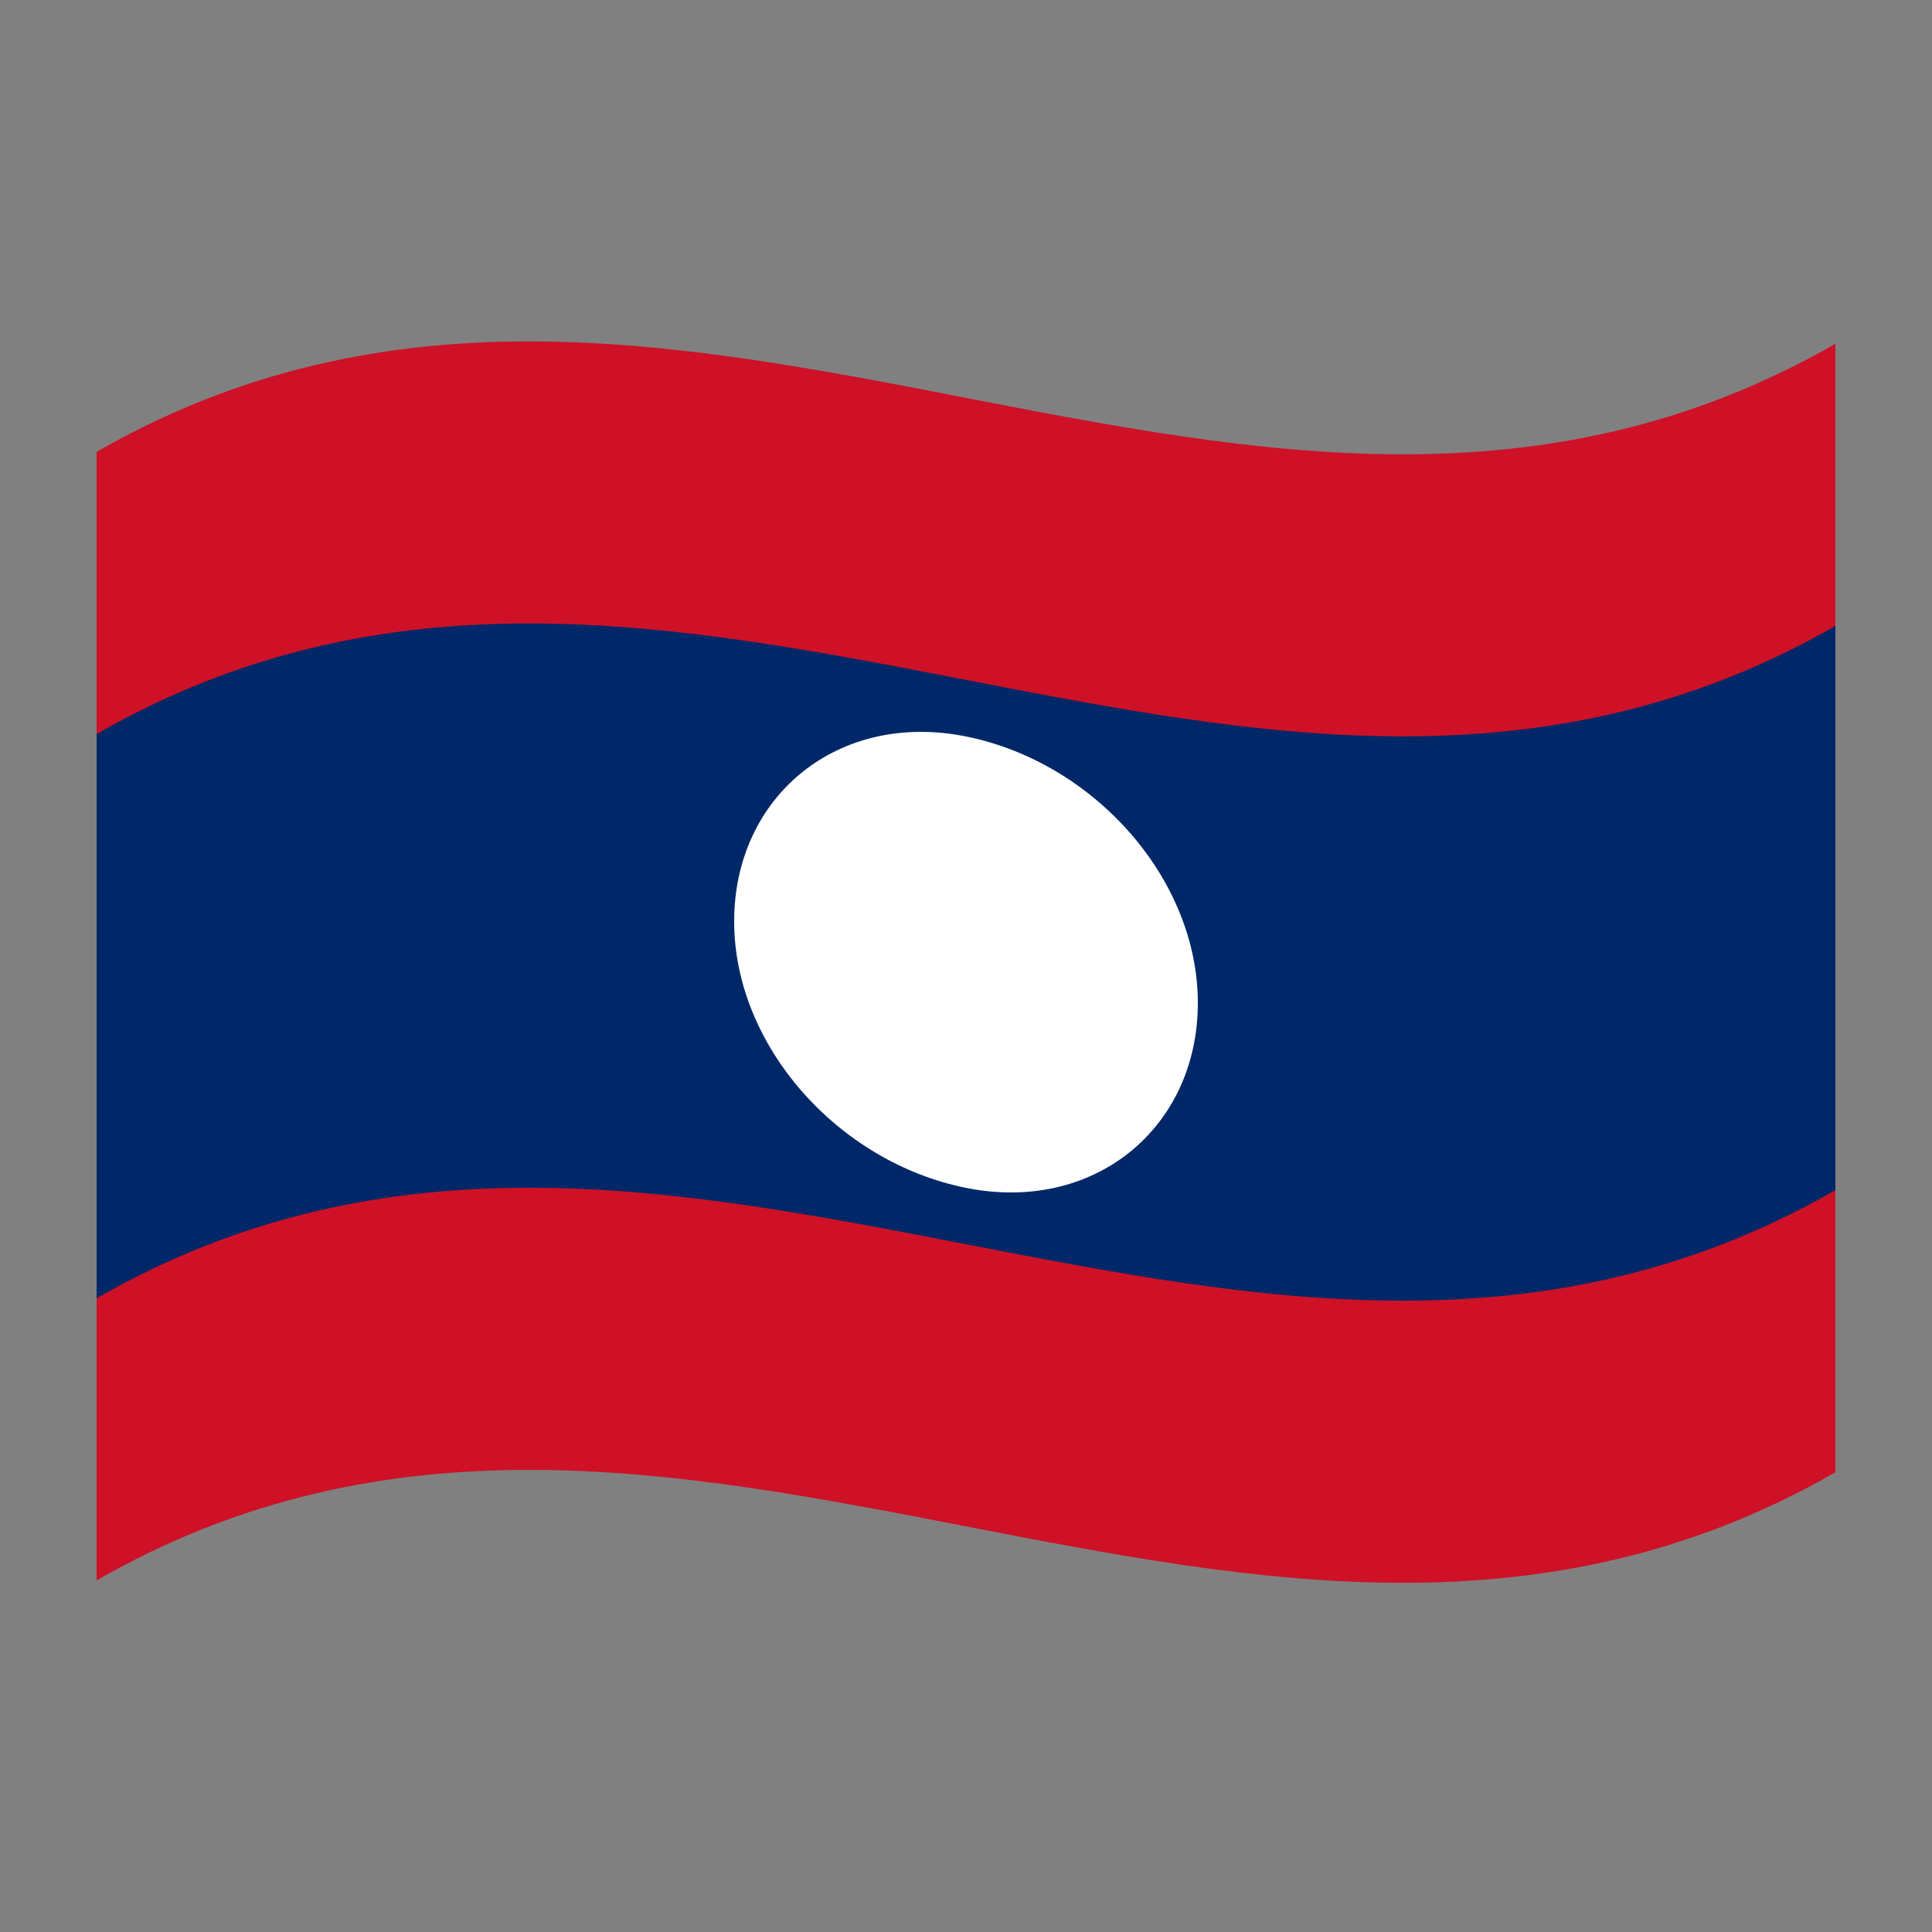 <?xml version="1.0" encoding="utf-8"?>
<!-- Generator: Adobe Illustrator 24.2.0, SVG Export Plug-In . SVG Version: 6.00 Build 0)  -->
<svg version="1.1" id="Layer_1" xmlns="http://www.w3.org/2000/svg" xmlns:xlink="http://www.w3.org/1999/xlink" x="0px" y="0px"
	 viewBox="0 0 1260 1260" style="enable-background:new 0 0 1260 1260;" xml:space="preserve">
<rect x="0" y="0" width="1260" height="1260" fill="#808080" stroke="none"/>
<style type="text/css">
	.st0{fill:#CE1126;}
	.st1{fill:#002868;}
	.st2{fill:#FFFFFF;}
</style>
<g>
	<path class="st0" d="M63,294.7v736c378-217.1,756,146.6,1134-70.5v-736C819,441.3,441,77.7,63,294.7z"/>
	<path class="st1" d="M63,846.7c378-217.1,756,146.6,1134-70.5v-368c-378,217-756-146.6-1134,70.5V846.7z"/>
	<path class="st2" d="M630,480.3c-83.5-16.8-151.2,39-151.2,120.6c0,81,67.7,157,151.2,173.8c83.5,16.8,151.2-39,151.2-120.6
		C781.2,573.1,713.5,497.1,630,480.3z"/>
</g>
</svg>
